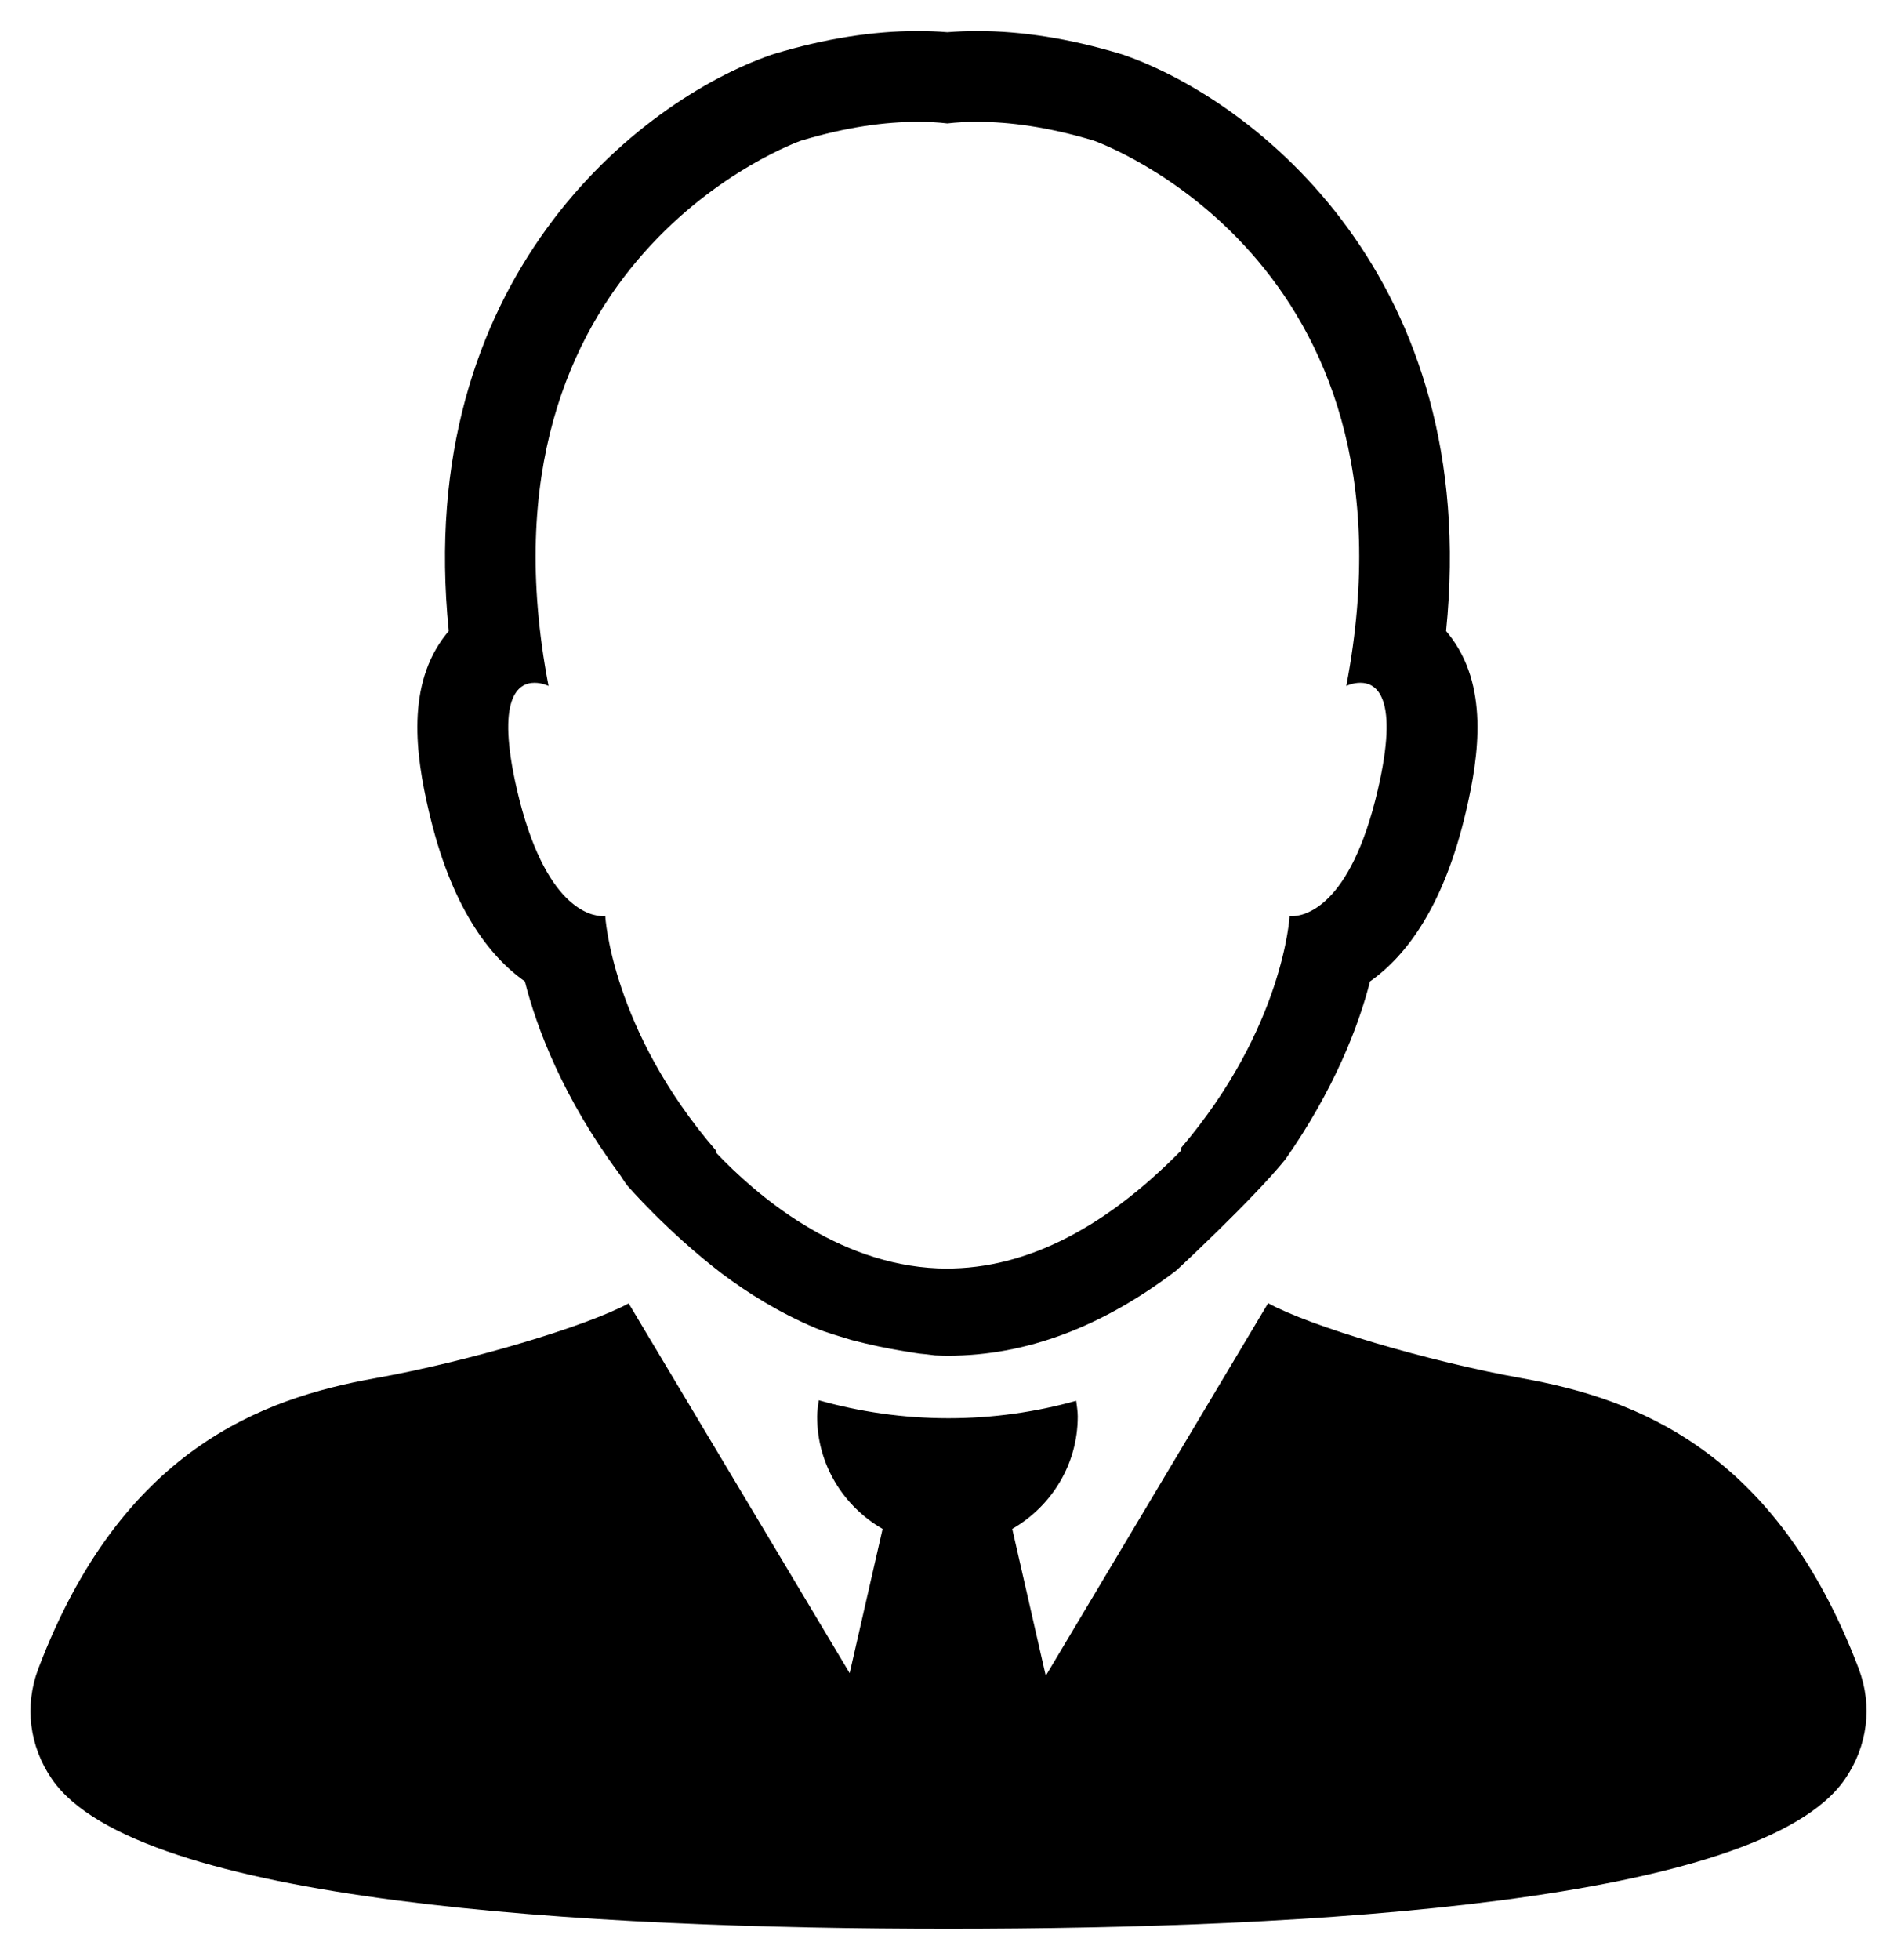 <?xml version="1.0" ?>
<svg xmlns="http://www.w3.org/2000/svg" xmlns:ev="http://www.w3.org/2001/xml-events" xmlns:graph="http://ns.adobe.com/Graphs/1.0/" xmlns:i="http://ns.adobe.com/AdobeIllustrator/10.0/" xmlns:x="http://ns.adobe.com/Extensibility/1.0/" xmlns:xlink="http://www.w3.org/1999/xlink" baseProfile="full" enable-background="new 0 0 100 100" height="600px" version="1.1" viewBox="0 0 100 100" width="581px" x="0px" xml:space="preserve" y="0px">
	<defs/>
	<path d="M 22.597,41.076 C 23.768,46.127 25.763,48.738 27.668,50.078 C 28.295,52.563 29.697,56.221 32.584,60.135 L 32.58,60.137 C 32.587,60.141 32.615,60.176 32.618,60.182 C 32.783,60.407 32.897,60.62 33.076,60.844 C 33.076,60.844 35.15,63.248 38.048,65.471 C 39.453,66.522 41.086,67.537 42.937,68.323 C 42.951,68.327 42.964,68.335 42.981,68.341 C 43.585,68.597 44.246,68.775 44.893,68.976 C 45.837,69.22 46.733,69.414 47.56,69.546 C 47.977,69.609 48.379,69.698 48.814,69.726 C 48.972,69.747 49.141,69.767 49.296,69.785 C 49.524,69.795 49.743,69.803 49.971,69.803 C 54.104,69.803 58.13,68.27 62.014,65.307 C 62.014,65.307 66.024,61.596 67.75,59.467 C 70.313,55.817 71.629,52.42 72.219,50.08 C 74.121,48.74 76.119,46.129 77.289,41.078 C 77.973,38.15 78.482,34.453 76.381,31.805 C 76.328,31.742 76.277,31.68 76.229,31.617 C 78.11,13.068 66.221,3.697 59.239,1.258 L 59.137,1.225 L 59.037,1.196 C 56.407,0.404 53.874,0.0 51.514,0.0 C 50.963,0.0 50.439,0.025 49.939,0.063 C 49.427,0.021 48.899,0.0 48.372,0.0 C 46.009,0.0 43.474,0.404 40.842,1.195 L 40.745,1.226 L 40.648,1.257 C 33.662,3.696 21.776,13.068 23.657,31.614 C 23.606,31.677 23.554,31.739 23.506,31.802 C 21.404,34.451 21.914,38.148 22.597,41.076 M 28.178,34.344 C 28.584,34.344 28.915,34.51 28.915,34.51 C 24.599,11.924 42.227,5.777 42.227,5.777 C 44.652,5.047 46.688,4.785 48.373,4.785 C 48.935,4.785 49.455,4.812 49.94,4.869 C 50.426,4.812 50.95,4.785 51.515,4.785 C 53.201,4.785 55.236,5.047 57.661,5.777 C 57.661,5.777 75.286,11.923 70.97,34.509 C 70.97,34.509 71.304,34.343 71.71,34.343 C 72.577,34.343 73.763,35.114 72.63,39.988 C 71.173,46.258 68.692,46.642 68.107,46.642 C 68.023,46.642 67.982,46.636 67.982,46.636 C 67.982,46.636 67.669,52.513 62.261,58.851 C 62.257,58.9 62.253,58.955 62.249,59.003 C 58.04,63.286 53.747,65.362 49.441,65.2 C 44.087,64.977 39.857,61.325 37.755,59.112 C 37.755,59.079 37.748,59.03 37.748,58.997 C 32.228,52.602 31.905,46.635 31.905,46.635 C 31.905,46.635 31.856,46.641 31.777,46.641 C 31.188,46.641 28.712,46.256 27.254,39.987 C 26.124,35.115 27.31,34.344 28.178,34.344" fill="#000000"/>
	<path d="M 97.981,86.293 C 93.602,74.754 86.192,72.055 80.229,70.99 C 75.25,70.097 69.043,68.244 66.848,67.035 L 55.127,86.668 L 53.36,78.93 C 55.415,77.744 56.813,75.551 56.813,73.004 C 56.813,72.723 56.764,72.453 56.731,72.178 C 54.629,72.764 52.368,73.098 49.998,73.098 C 47.587,73.098 45.289,72.75 43.16,72.151 C 43.126,72.434 43.074,72.712 43.074,73.005 C 43.074,75.552 44.472,77.745 46.526,78.931 L 44.79,86.531 L 33.139,67.045 C 30.934,68.244 24.746,70.1 19.772,70.99 C 13.805,72.055 6.398,74.754 2.022,86.29 C 1.278,88.253 1.543,90.38 2.746,92.126 C 7.242,98.633 30.927,100.0 49.998,100.0 C 69.077,100.0 92.758,98.633 97.25,92.125 C 98.456,90.379 98.721,88.252 97.981,86.293" fill="#000000"/>
</svg>
